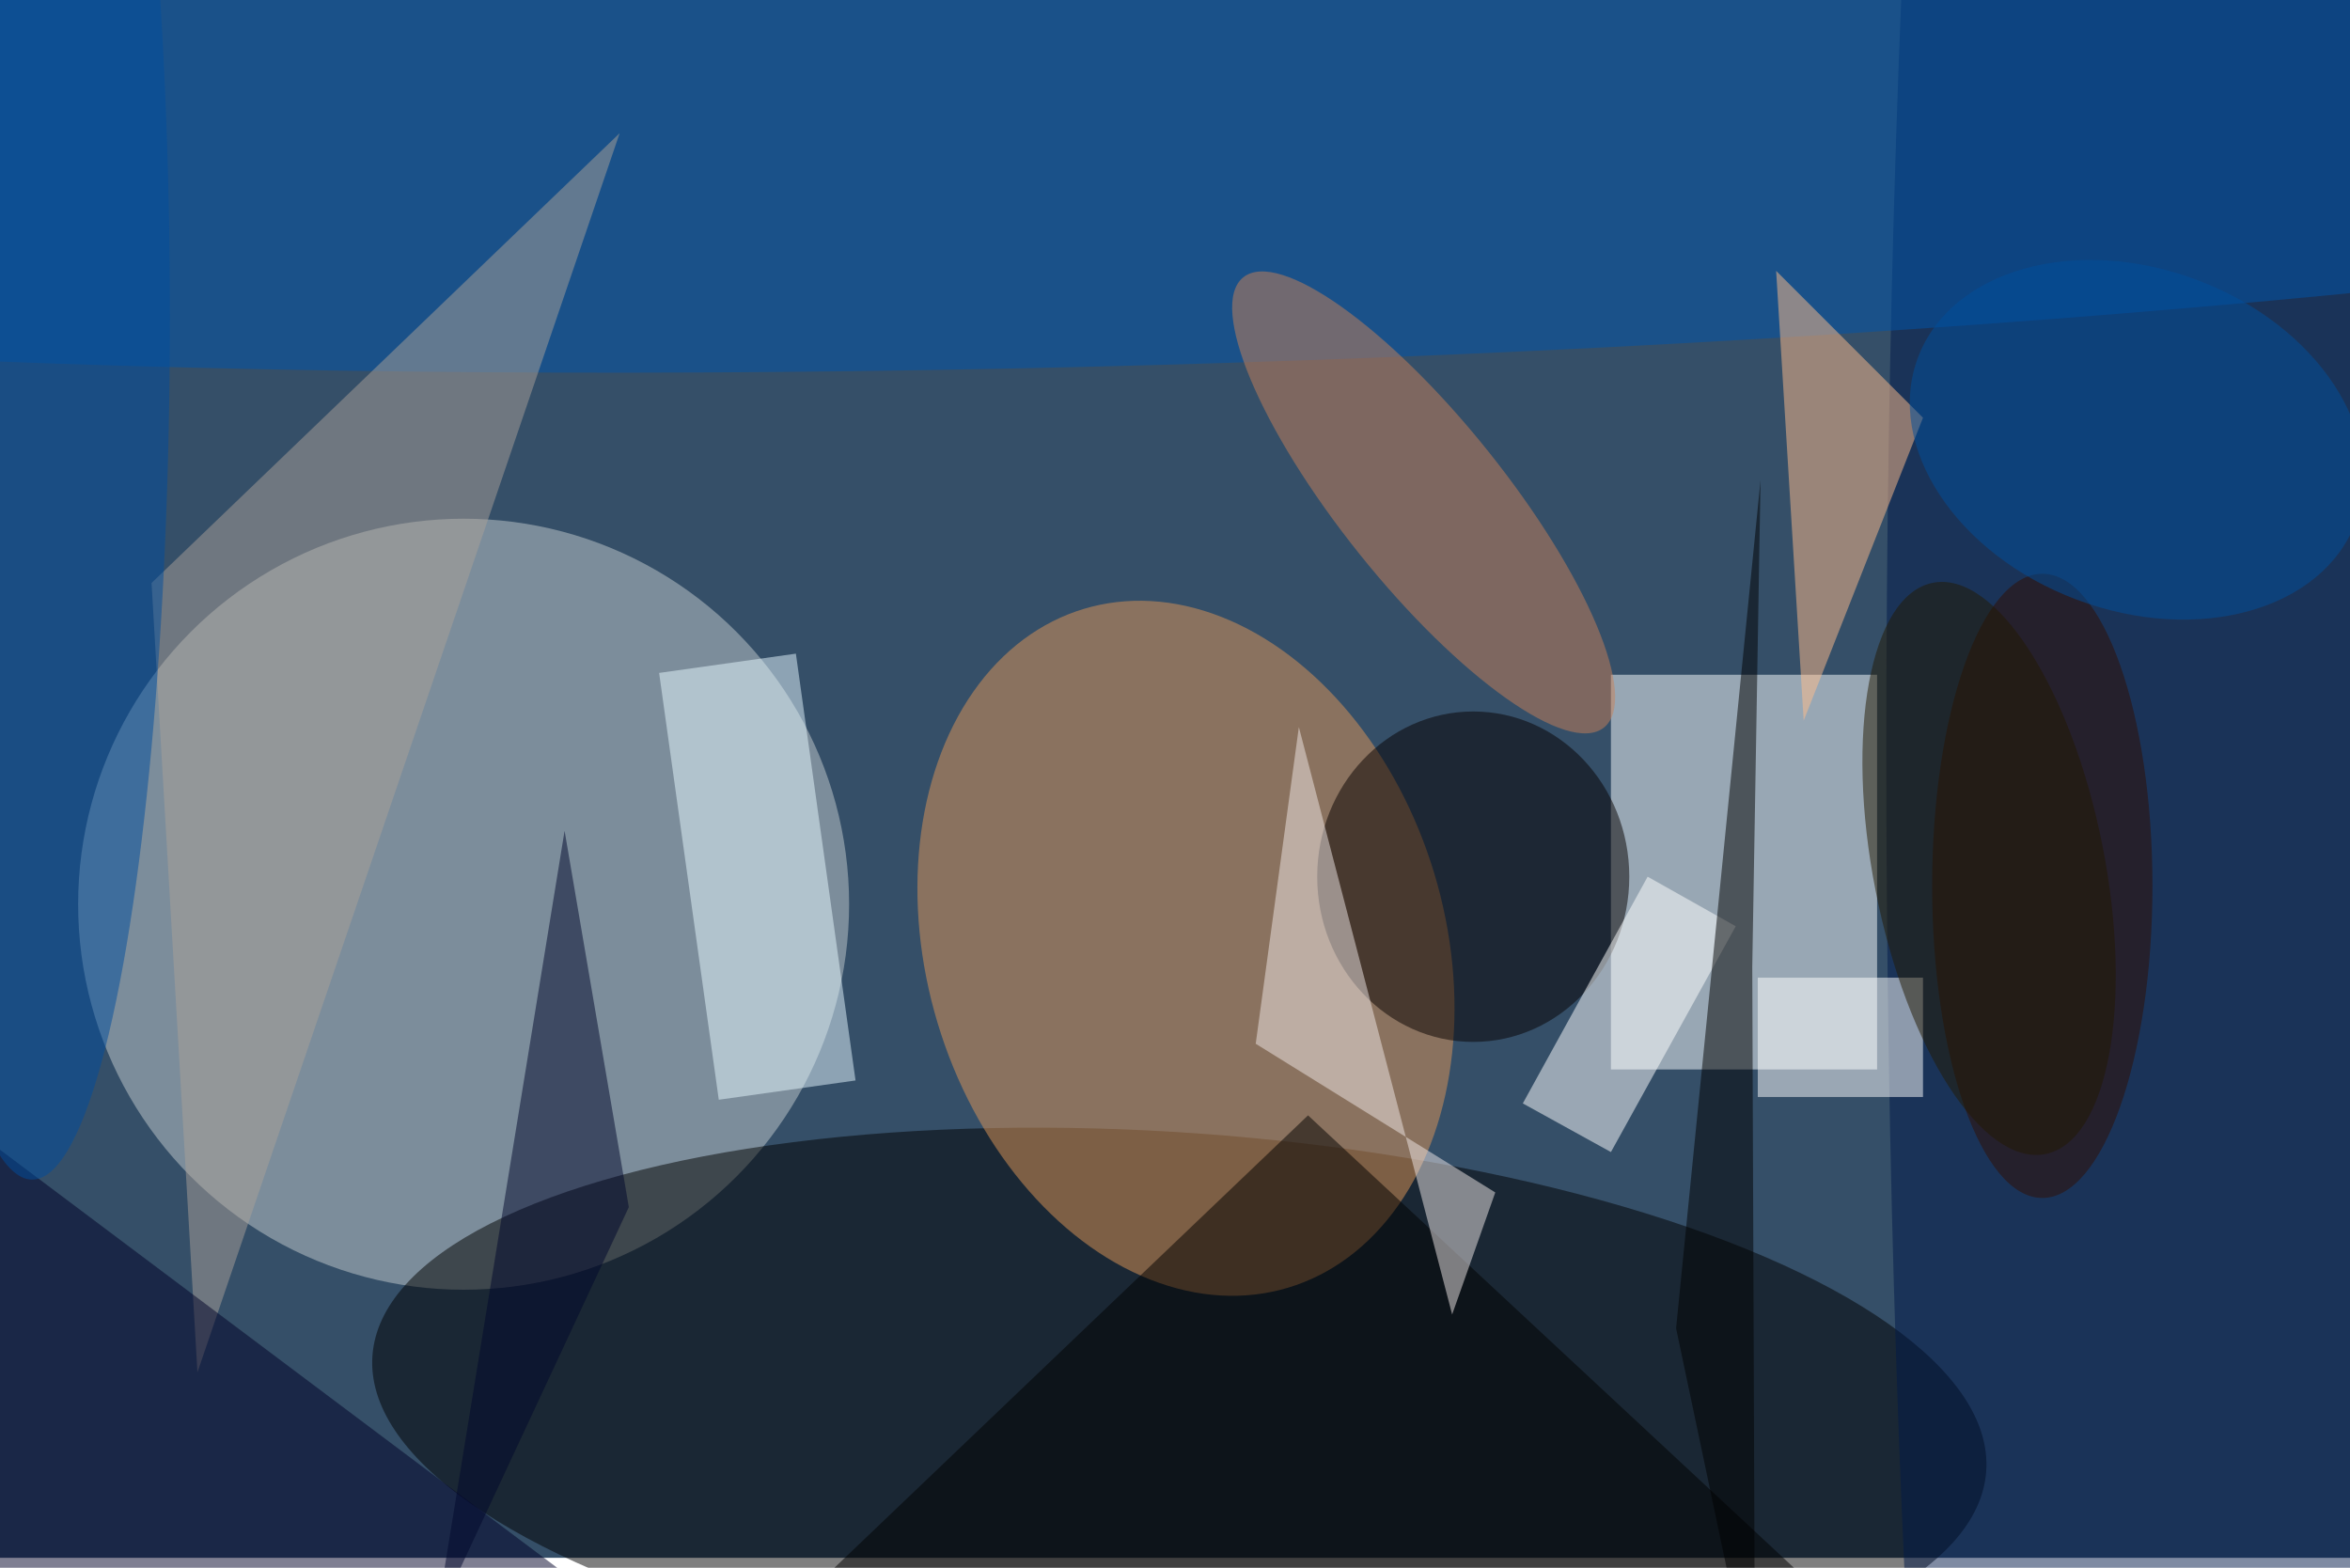 <svg xmlns="http://www.w3.org/2000/svg" viewBox="0 0 700 467"><filter id="b"><feGaussianBlur stdDeviation="12" /></filter><path fill="#354f68" d="M0 0h700v464H0z"/><g filter="url(#b)" transform="translate(1.4 1.4) scale(2.734)" fill-opacity=".5"><ellipse fill="#c4cdce" cx="50" cy="98" rx="42" ry="42"/><ellipse rx="1" ry="1" transform="rotate(4.1 -2080 1864.4) scale(88.137 30.58)"/><ellipse fill="#e09756" rx="1" ry="1" transform="matrix(27.057 -8.149 11.136 36.974 128.7 102.8)"/><path fill="#fcffff" d="M175 73h29v43h-29z"/><ellipse fill="#001949" cx="236" cy="81" rx="31" ry="255"/><ellipse fill="#0054ab" rx="1" ry="1" transform="rotate(-1.6 399.5 -4455.1) scale(255 29.849)"/><path d="M142 121l58 54-125 10z"/><path fill="#aba099" d="M67 14L16 63l5 86z"/><ellipse fill="#060000" cx="160" cy="95" rx="17" ry="18"/><path fill="#fff" d="M179 95l9.6 5.4L175 125l-9.6-5.3z"/><ellipse fill="#c88058" rx="1" ry="1" transform="rotate(-38.7 154.5 -193) scale(8.971 31.424)"/><path fill="#000026" d="M30.6 219.4L-43 164.1l34.3-45.5L65 173.9z"/><ellipse fill="#004c9f" cx="3" cy="34" rx="15" ry="94"/><path fill="#ffbc8a" d="M193 29l16 16-13 33z"/><path fill="#f0e8e9" d="M162.4 129.4l-4.7 13.3-16.7-64-4.7 34.5z"/><ellipse fill="#300d00" cx="222" cy="96" rx="12" ry="34"/><path fill="#e6f9ff" d="M77.8 119.3l-6.5-46.5 14.9-2.1 6.5 46.5z"/><path d="M191.3 51.8l-.9 53 .3 80.2-8.6-40.8z"/><path fill="#fff" d="M191 106h18v13h-18z"/><path fill="#00072d" d="M47 176l14-86 7 41z"/><ellipse fill="#231900" rx="1" ry="1" transform="matrix(6.129 31.118 -12.362 2.435 216.2 94.1)"/><ellipse fill="#004f9d" rx="1" ry="1" transform="matrix(-6.54 17.423 -23.852 -8.953 232.3 47.4)"/></g></svg>